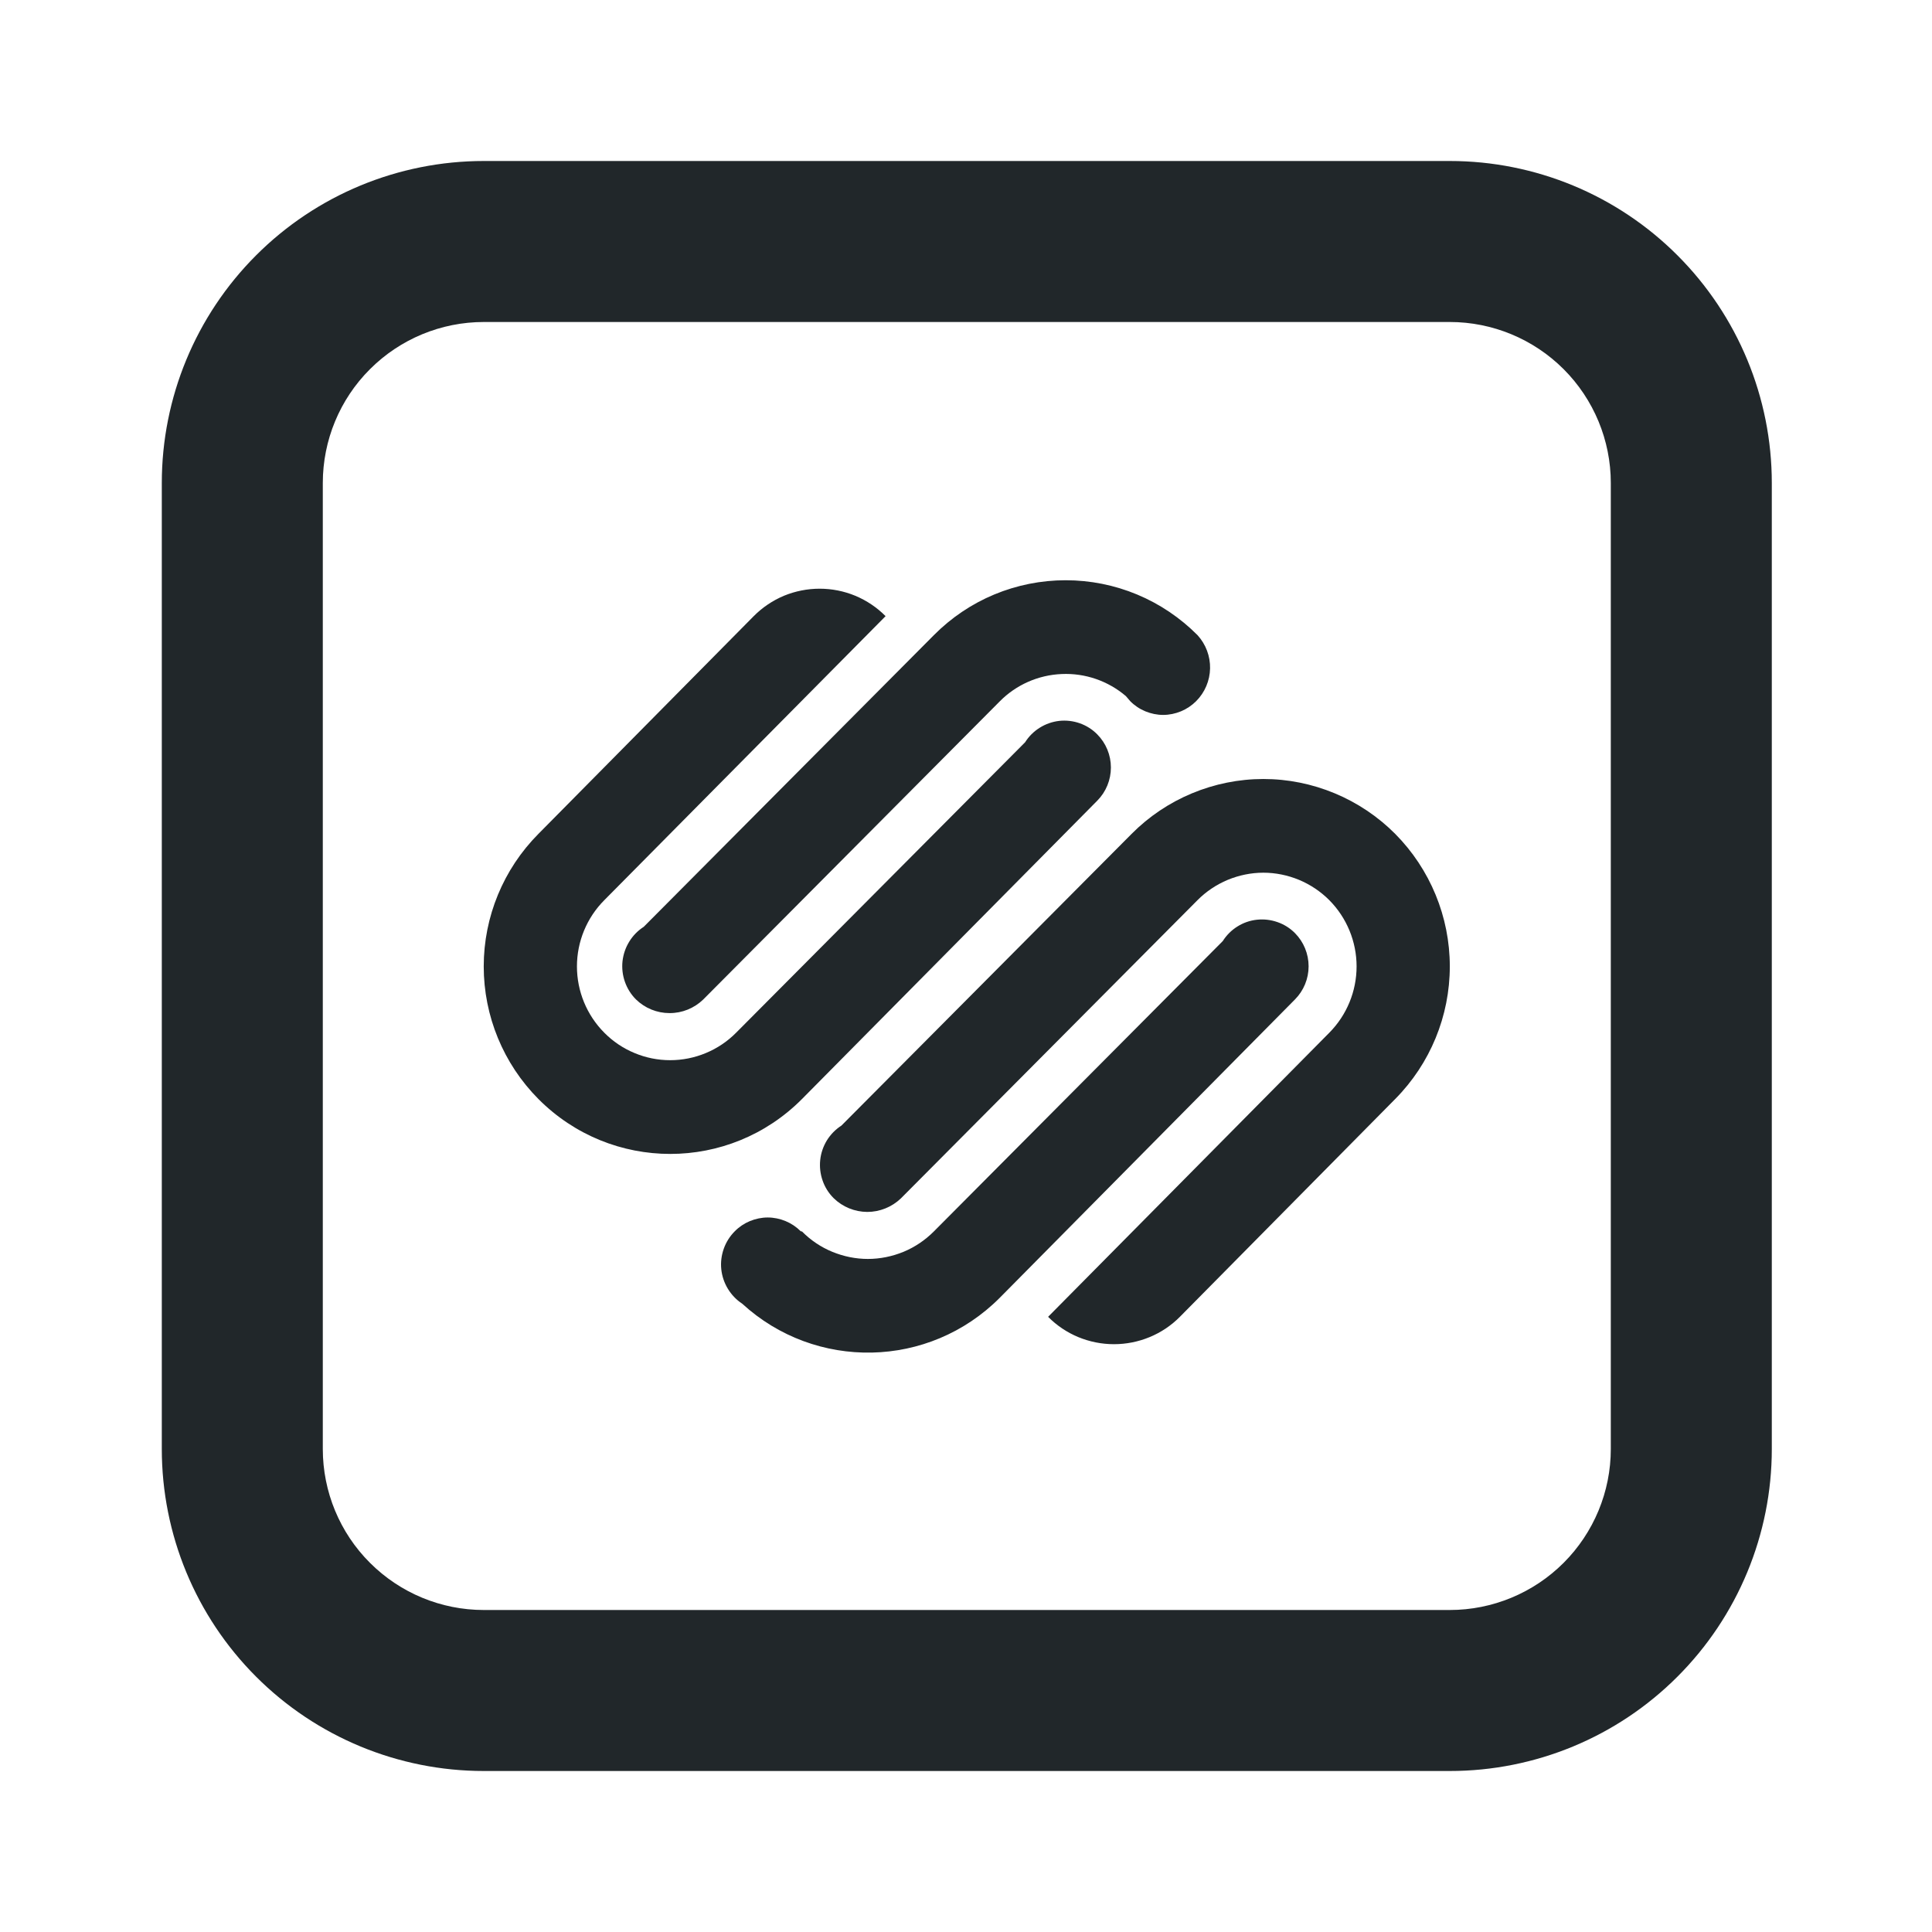 <svg width="24" height="24" viewBox="0 0 24 24" fill="none" xmlns="http://www.w3.org/2000/svg">
<path d="M7.997 11.513L11.601 7.89C11.815 7.674 12.07 7.502 12.351 7.385C12.632 7.268 12.934 7.208 13.238 7.208C13.543 7.208 13.844 7.268 14.125 7.385C14.406 7.502 14.661 7.674 14.876 7.89C14.979 8.003 15.035 8.151 15.032 8.303C15.029 8.456 14.967 8.602 14.859 8.71C14.805 8.764 14.741 8.807 14.671 8.836C14.601 8.865 14.525 8.881 14.449 8.881C14.373 8.881 14.298 8.865 14.227 8.836C14.157 8.807 14.093 8.764 14.04 8.71L13.986 8.647C13.764 8.458 13.48 8.36 13.189 8.373C12.899 8.385 12.623 8.506 12.419 8.713L8.735 12.417C8.623 12.525 8.473 12.586 8.317 12.585C8.161 12.585 8.011 12.524 7.9 12.415C7.838 12.353 7.792 12.279 7.763 12.197C7.734 12.115 7.724 12.027 7.733 11.941C7.743 11.854 7.771 11.771 7.817 11.697C7.862 11.623 7.924 11.56 7.997 11.513ZM16.087 11.592C16.026 11.53 15.951 11.483 15.87 11.455C15.788 11.426 15.701 11.416 15.615 11.425C15.528 11.434 15.445 11.463 15.372 11.509C15.298 11.555 15.236 11.617 15.19 11.69L11.6 15.298C11.492 15.406 11.365 15.492 11.225 15.55C11.084 15.608 10.933 15.639 10.781 15.639C10.629 15.639 10.479 15.608 10.338 15.55C10.197 15.492 10.07 15.406 9.963 15.298L9.947 15.295C9.893 15.241 9.829 15.198 9.759 15.169C9.689 15.14 9.613 15.124 9.537 15.124C9.461 15.124 9.386 15.14 9.315 15.169C9.245 15.198 9.181 15.241 9.128 15.295C9.067 15.356 9.02 15.43 8.991 15.512C8.962 15.594 8.951 15.681 8.96 15.767C8.969 15.853 8.997 15.936 9.042 16.01C9.087 16.084 9.147 16.147 9.22 16.195C10.13 17.029 11.54 17.005 12.42 16.121L16.087 12.415C16.195 12.306 16.256 12.158 16.256 12.004C16.256 11.849 16.195 11.701 16.087 11.592ZM10.453 13.982C10.38 14.029 10.318 14.092 10.272 14.166C10.227 14.24 10.198 14.323 10.189 14.41C10.18 14.496 10.19 14.584 10.219 14.666C10.247 14.748 10.294 14.822 10.356 14.884C10.467 14.993 10.617 15.054 10.773 15.055C10.928 15.055 11.078 14.995 11.191 14.887L14.876 11.182C14.983 11.074 15.111 10.989 15.251 10.93C15.392 10.872 15.542 10.841 15.694 10.841C15.846 10.841 15.997 10.872 16.137 10.93C16.278 10.989 16.405 11.074 16.513 11.182C16.73 11.401 16.852 11.697 16.852 12.005C16.852 12.314 16.73 12.61 16.513 12.829L13.02 16.358C13.127 16.466 13.255 16.552 13.395 16.61C13.536 16.668 13.686 16.698 13.838 16.698C13.99 16.698 14.141 16.668 14.281 16.61C14.422 16.552 14.55 16.466 14.657 16.358L17.332 13.652C17.766 13.214 18.01 12.622 18.01 12.005C18.01 11.389 17.766 10.797 17.332 10.359C17.117 10.143 16.862 9.972 16.581 9.855C16.3 9.738 15.999 9.677 15.694 9.677C15.39 9.677 15.088 9.738 14.807 9.855C14.526 9.972 14.271 10.143 14.057 10.359L10.453 13.982ZM9.963 13.652L13.631 9.946C13.739 9.837 13.8 9.689 13.8 9.534C13.8 9.38 13.739 9.232 13.631 9.123C13.57 9.061 13.496 9.014 13.414 8.985C13.332 8.956 13.245 8.946 13.159 8.955C13.072 8.965 12.989 8.994 12.916 9.04C12.842 9.086 12.78 9.148 12.734 9.221L9.144 12.829C9.037 12.937 8.909 13.023 8.769 13.081C8.628 13.14 8.477 13.17 8.325 13.17C8.173 13.17 8.022 13.14 7.882 13.081C7.741 13.023 7.614 12.937 7.507 12.829C7.289 12.61 7.167 12.314 7.167 12.005C7.167 11.697 7.289 11.401 7.507 11.182L11.001 7.654C10.894 7.546 10.766 7.46 10.625 7.401C10.485 7.343 10.334 7.313 10.182 7.313C10.03 7.313 9.879 7.343 9.738 7.401C9.598 7.46 9.47 7.546 9.363 7.654L6.688 10.359C6.253 10.797 6.009 11.389 6.009 12.005C6.009 12.622 6.253 13.214 6.688 13.652C7.593 14.562 9.059 14.562 9.963 13.652Z" fill="#21272A"/>
<path d="M6.01 4C5.479 4 4.971 4.211 4.596 4.586C4.22 4.961 4.01 5.47 4.01 6V18C4.01 18.53 4.22 19.039 4.596 19.414C4.971 19.789 5.479 20 6.01 20H18.01C18.54 20 19.049 19.789 19.424 19.414C19.799 19.039 20.01 18.53 20.01 18V6C20.01 5.47 19.799 4.961 19.424 4.586C19.049 4.211 18.54 4 18.01 4H6.01ZM6.01 2H18.01C19.071 2 20.088 2.421 20.838 3.172C21.588 3.922 22.01 4.939 22.01 6V18C22.01 19.061 21.588 20.078 20.838 20.828C20.088 21.579 19.071 22 18.01 22H6.01C4.949 22 3.931 21.579 3.181 20.828C2.431 20.078 2.01 19.061 2.01 18V6C2.01 4.939 2.431 3.922 3.181 3.172C3.931 2.421 4.949 2 6.01 2V2Z" fill="#21272A"/>
</svg>
